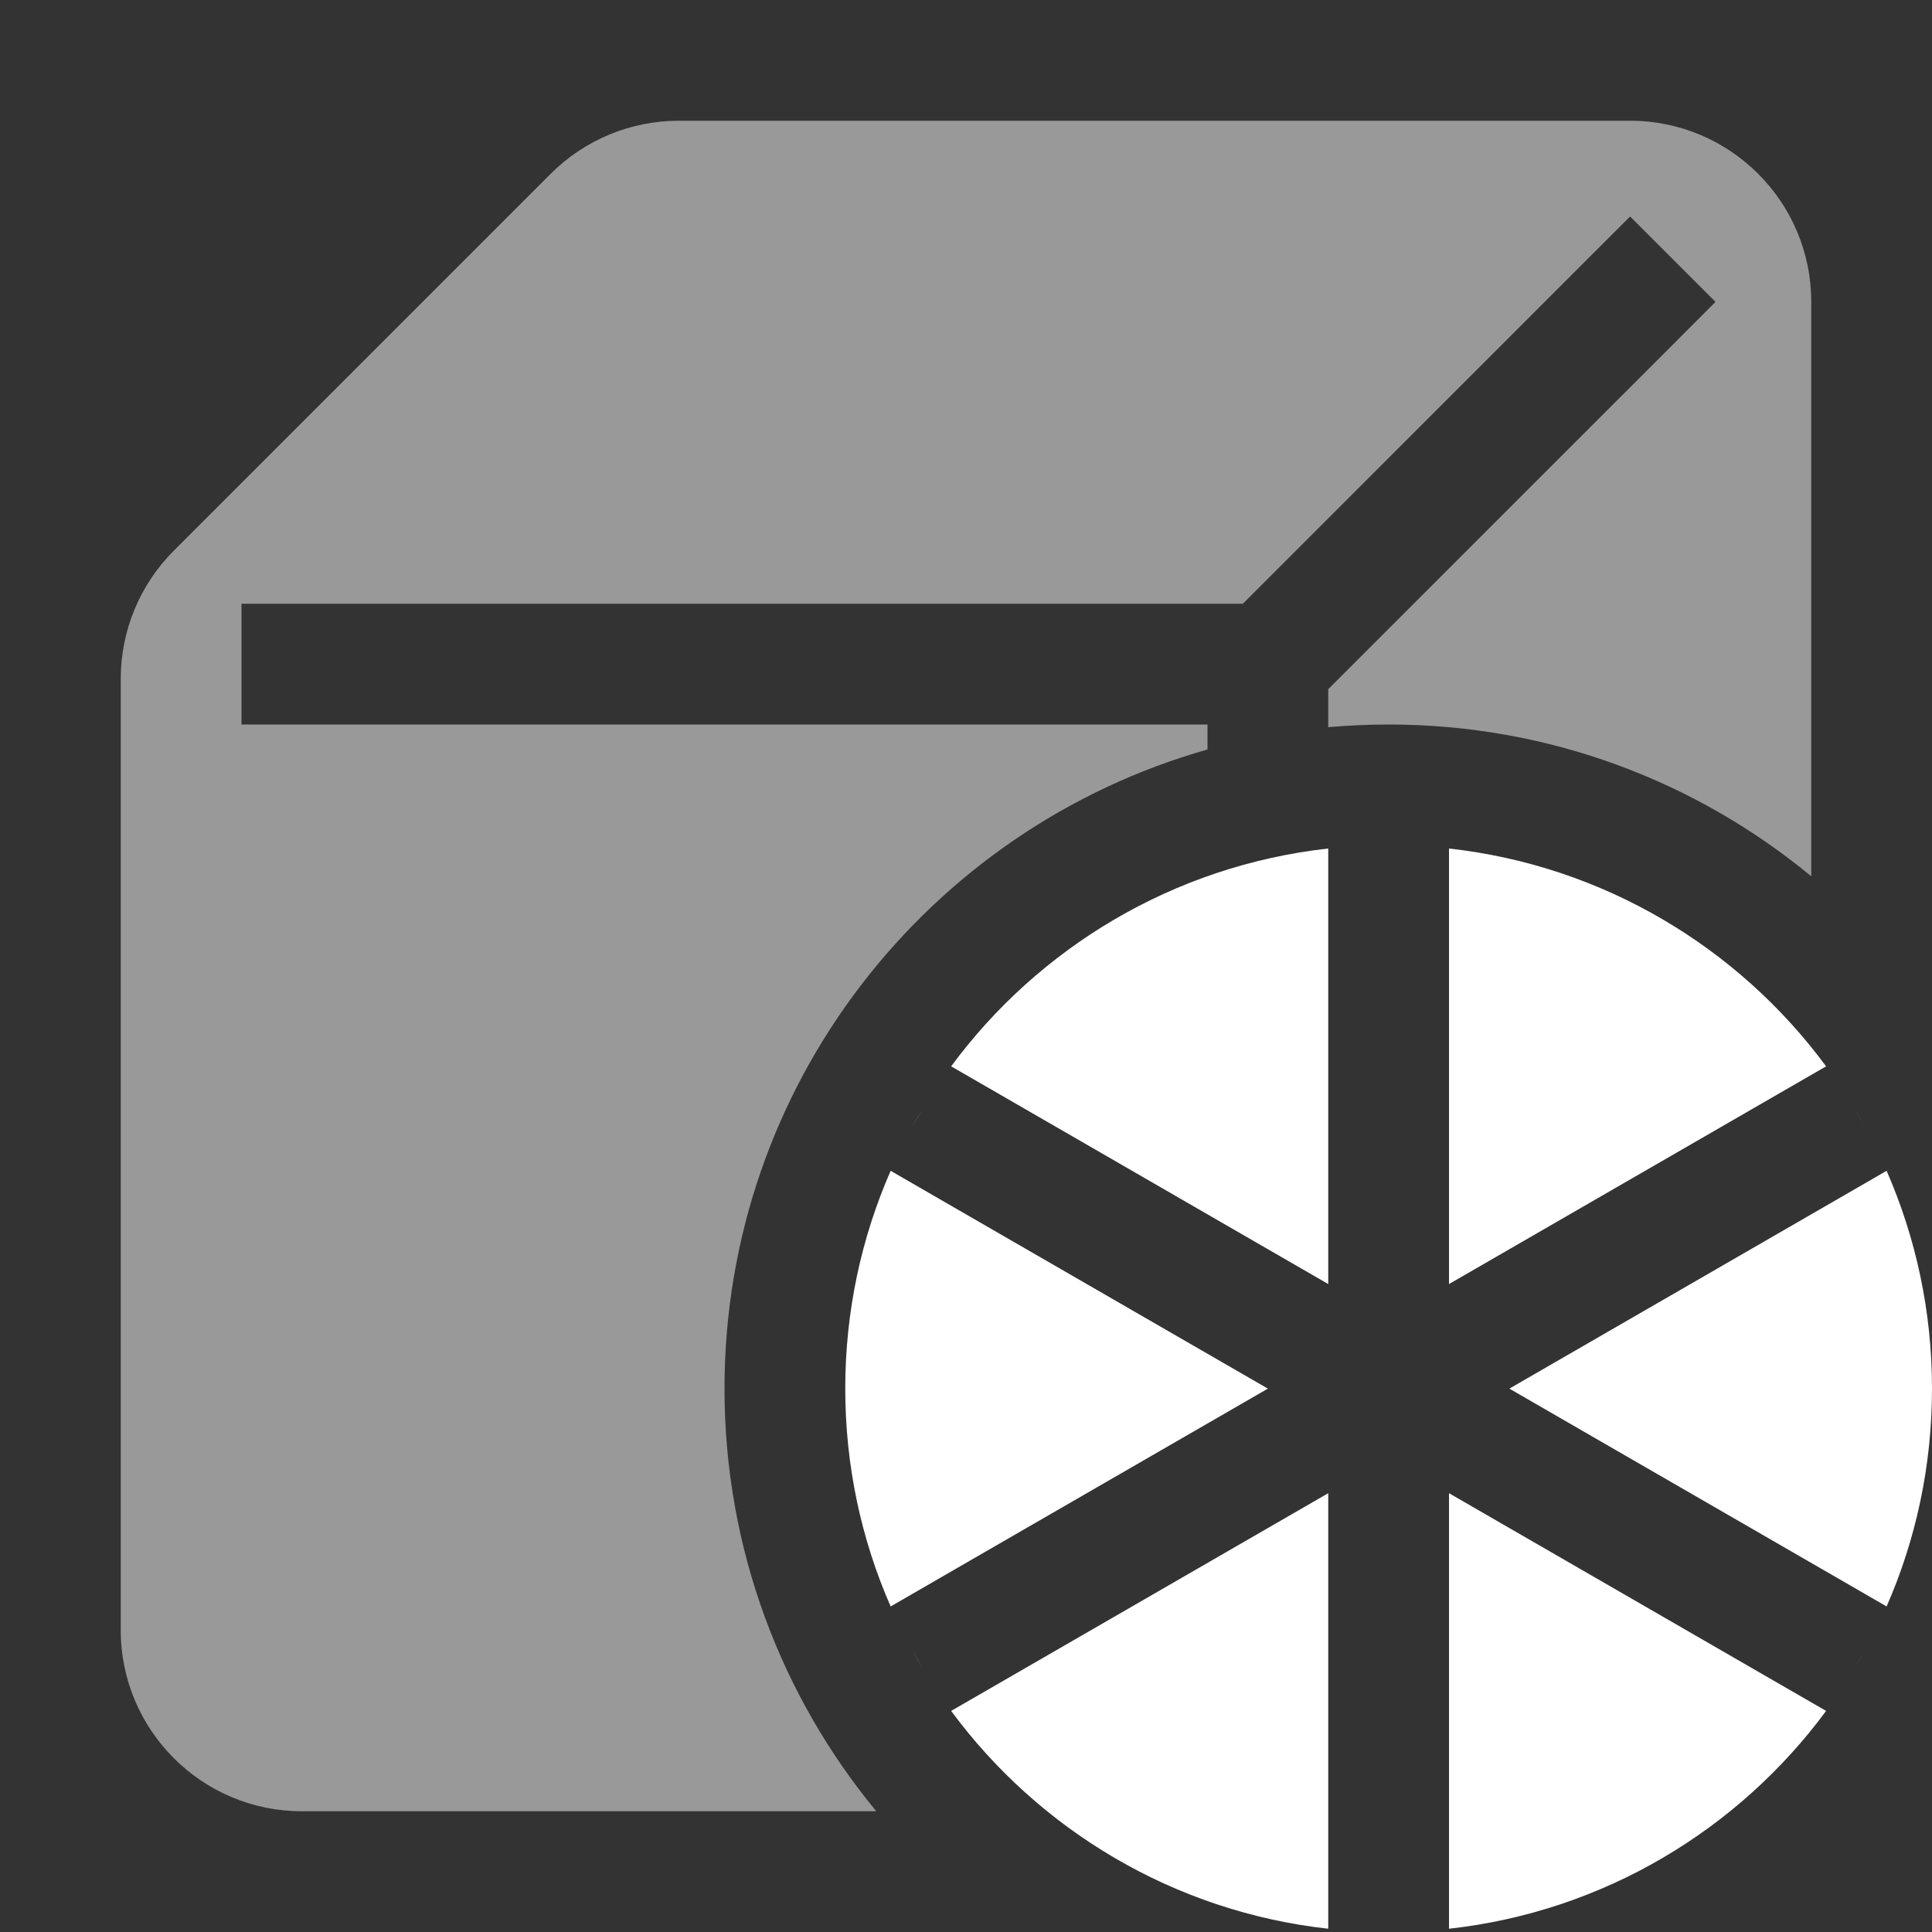 <svg width="16" height="16" viewBox="0 0 16 16" fill="none" xmlns="http://www.w3.org/2000/svg">
<rect x="0" y="0" width="16" height="16" fill="#333333" stroke="none"/>
<path fill-rule="evenodd" clip-rule="evenodd" d="M1 5.621C1 5.223 1.158 4.842 1.439 4.561L4.561 1.439C4.842 1.158 5.223 1 5.621 1H13.5C14.328 1 15 1.672 15 2.5V7.257C14.049 6.472 12.83 6 11.5 6C11.332 6 11.165 6.008 11 6.022V5.707L13.854 2.854L14.207 2.5L13.5 1.793L13.146 2.146L10.293 5H2.5H2V6H2.5H10V6.207C7.691 6.86 6 8.982 6 11.5C6 12.83 6.472 14.049 7.257 15H2.5C1.672 15 1 14.328 1 13.5V5.621Z" fill="white" fill-opacity="0.5"/>
<path fill-rule="evenodd" clip-rule="evenodd" d="M15.624 13.304C15.866 12.752 16 12.141 16 11.5C16 10.859 15.866 10.249 15.624 9.696L15.214 9.933L12.5 11.5L15.214 13.067L15.624 13.304ZM15.44 13.676L15.359 13.817C15.386 13.77 15.414 13.723 15.44 13.676ZM15.123 14.169L14.714 13.933L12 12.366V15.5V15.973C13.279 15.831 14.397 15.153 15.123 14.169ZM11 15.973V15.5V12.366L8.286 13.933L7.877 14.169C8.603 15.153 9.721 15.831 11 15.973ZM7.642 13.818L7.559 13.674C7.586 13.723 7.614 13.771 7.642 13.818ZM7.376 13.304C7.134 12.752 7 12.141 7 11.5C7 10.859 7.134 10.248 7.376 9.696L7.786 9.933L10.5 11.5L7.786 13.067L7.376 13.304ZM7.559 9.326L7.642 9.182C7.614 9.229 7.586 9.277 7.559 9.326ZM7.877 8.831L8.286 9.067L11 10.634V7.5V7.027C9.721 7.169 8.603 7.847 7.877 8.831ZM12 7.027V7.5V10.634L14.714 9.067L15.123 8.831C14.397 7.847 13.279 7.169 12 7.027ZM15.359 9.183L15.44 9.324C15.414 9.277 15.386 9.23 15.359 9.183Z" fill="white"/>
</svg>
